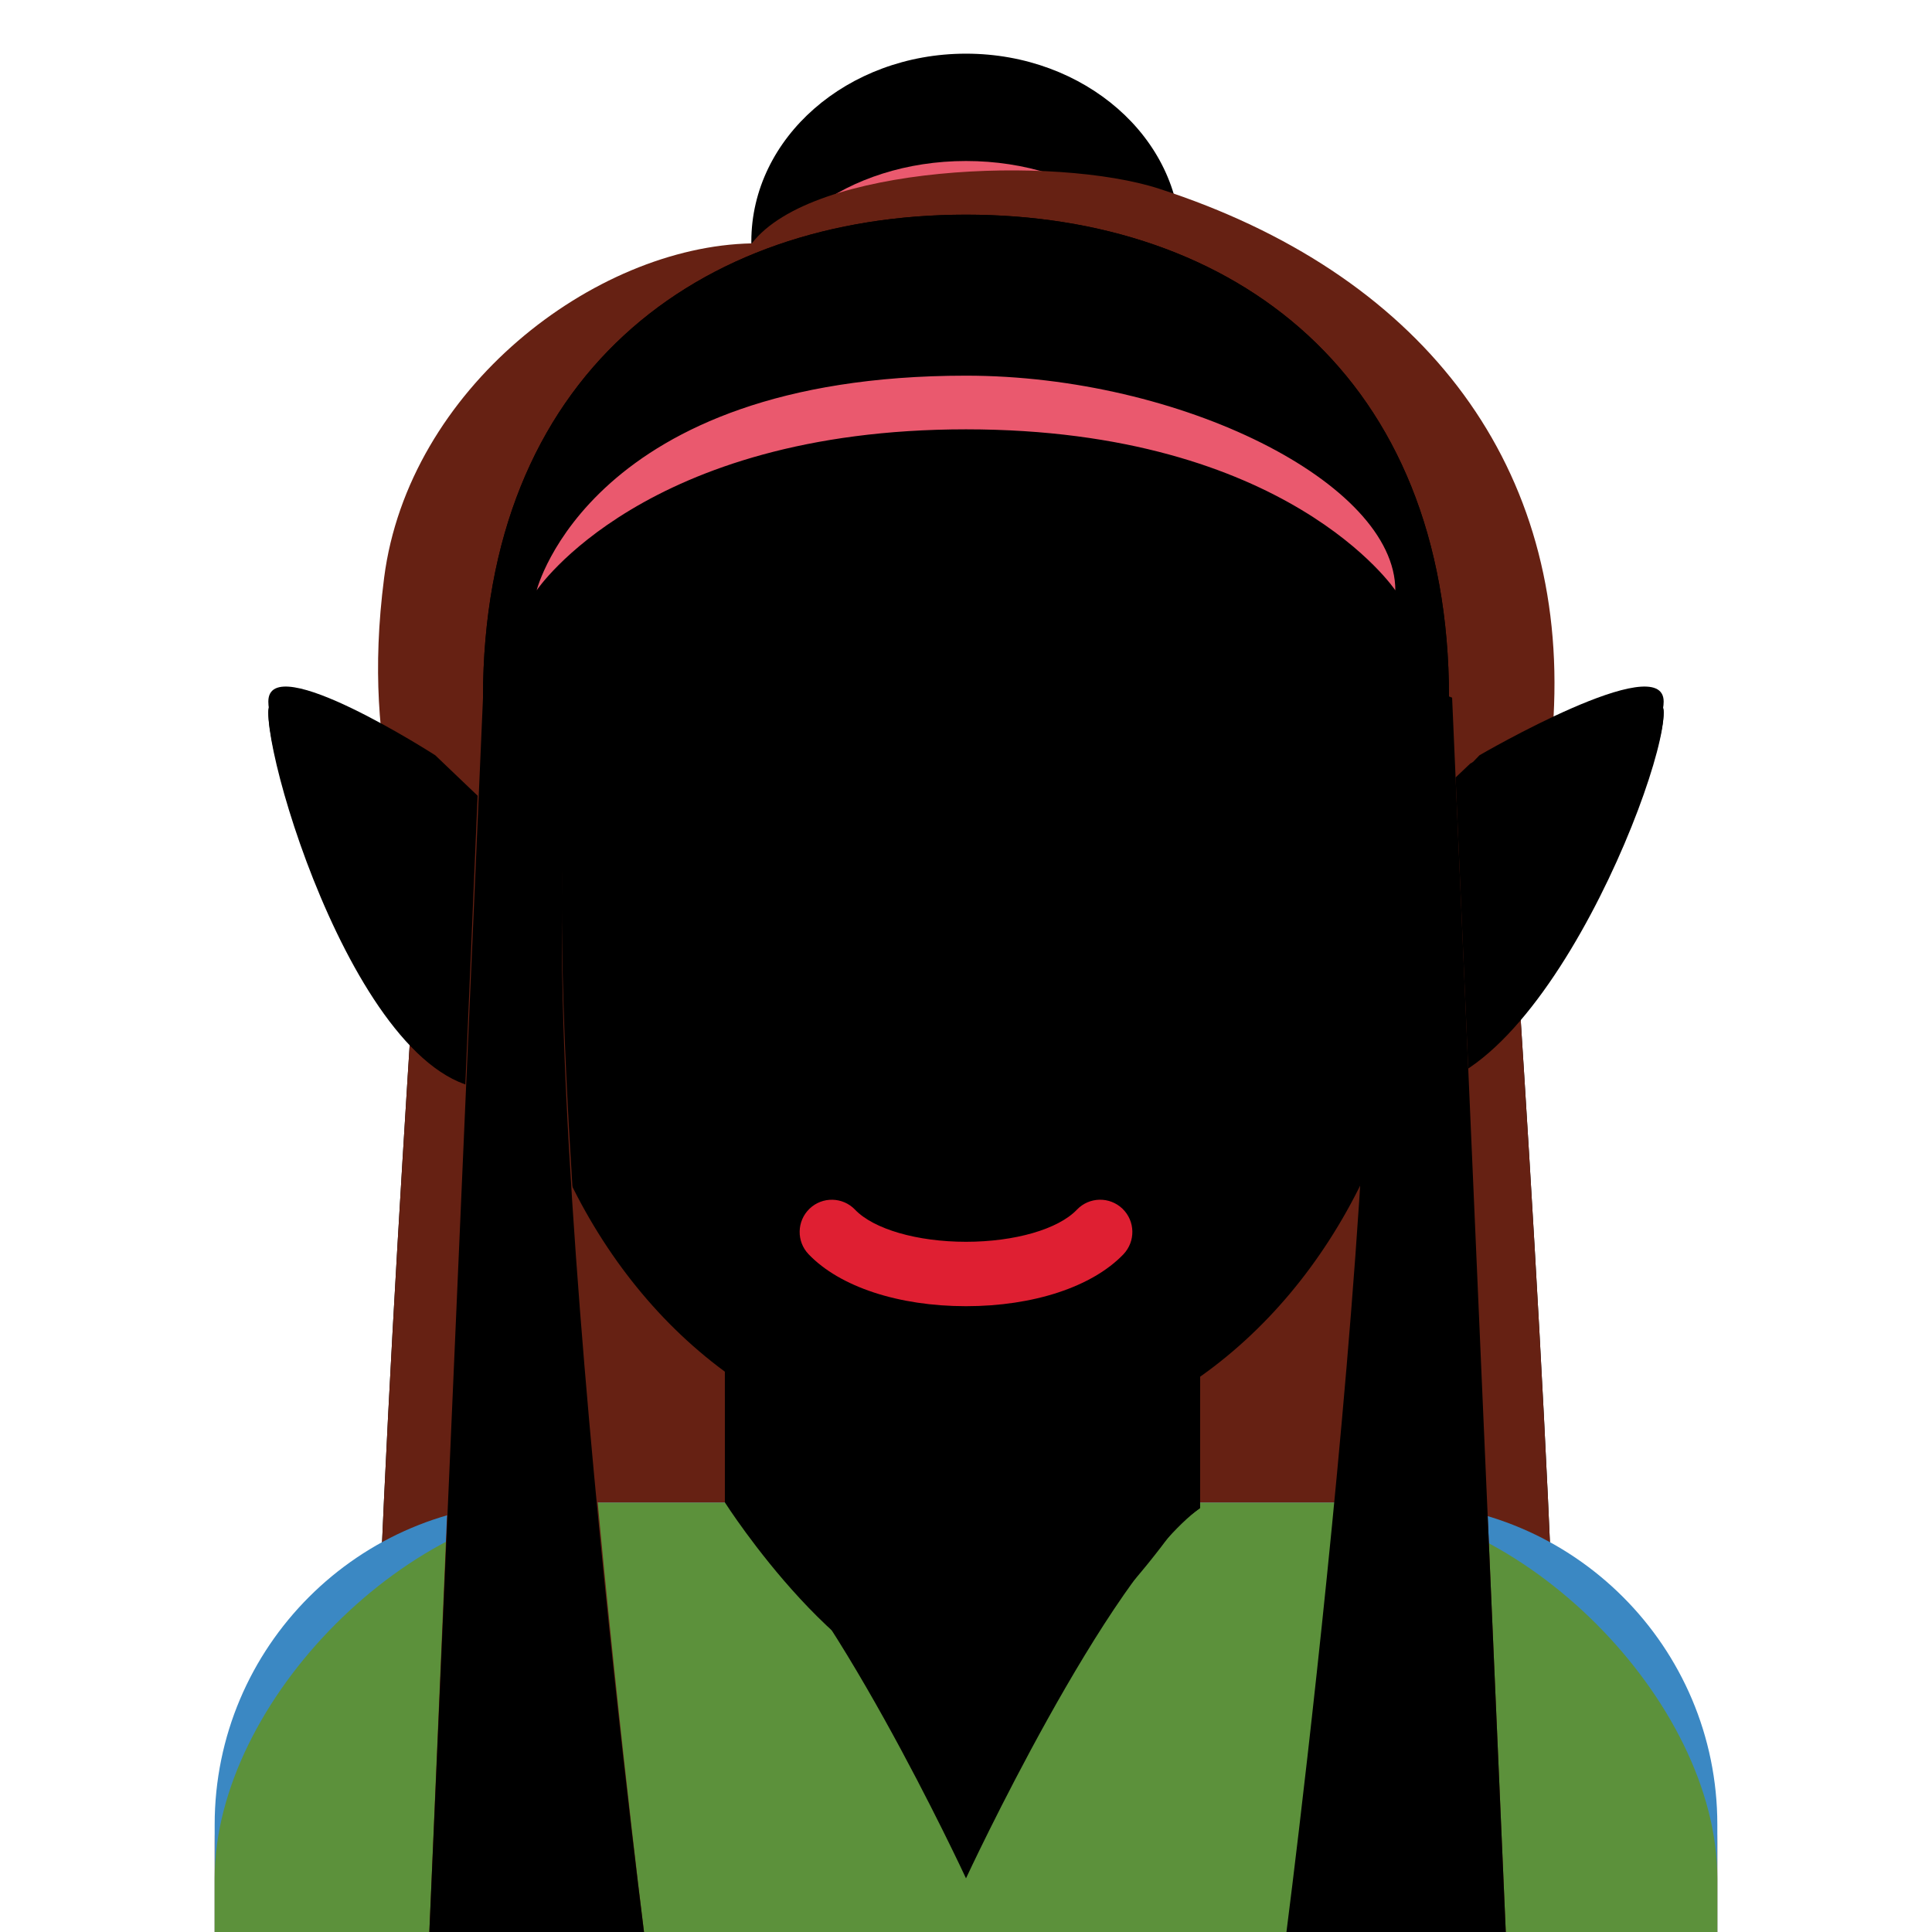 <svg viewBox="0 0 36 36" xmlns="http://www.w3.org/2000/svg" xmlns:ts="data:,a">
	<!-- hair color is very messed up here -->
	
	<ellipse cx="18" cy="4.5" ts:skin="eyes" rx="4" ry="3.5" ts:gender="female"/>
	<ellipse cx="18" cy="6" fill="#EA596E" rx="4" ry="3" ts:gender="female"/>
	<!-- back hair -->
	<path d="M8 14l10-1v20h-11c0-5 1-19 1-19zm20 0s1 14 1 19H18V13l10 1z" ts:skin="eyes" ts:gender="male,female"/>
	<path d="M18 12c-2 0-5-3-7 1-.447.894-3 6-3 0s5-9 10-9v8zm0 0V4c5 0 10 3 10 9s-2.553.894-3 0c-2-4-5-1-7-1z" ts:skin="eyes" ts:gender="male,female"/>
	<path d="M28 14H8S7 28 7 33h22c0-5-1-19-1-19z" fill="#662113" ts:gender="neutral"/>
	<path d="M21.597 3.516c-1.925-.623-6.455-.453-7.588 1.019-2.944.057-6.398 2.718-6.851 6.228-.448 3.475.551 5.088.906 7.701.403 2.96 2.067 3.907 3.397 4.303 1.914 2.529 3.949 2.421 7.366 2.421 6.672 0 9.85-4.464 10.131-12.047.17-4.585-2.521-8.059-7.361-9.625z" fill="#662113" ts:gender="neutral"/>
	<!-- -->
	<path d="M32 36v-1.64c0-3.313-2.687-6.36-6-6.36H10c-3.313 0-6 3.046-6 6.36V36h28z" fill="#FA743E" ts:gender="neutral"/>
	<path d="M32 36v-2c0-3.313-2.687-6-6-6H10c-3.313 0-6 2.687-6 6v2h28z" fill="#3B88C3" ts:gender="male"/>
	<path d="M32 36v-1c0-3.313-3.687-7-7-7H11c-3.313 0-7 3.687-7 7v1h28z" fill="#5C913B" ts:gender="female"/>
	<!-- neck -->
	<path d="M13.507 27.995s2.285 3.59 4.36 3.59 4.36-3.59 4.36-3.59v-3.139h-8.72v3.139z" ts:skin="skin" ts:gender="neutral"/>
	<path d="M13.64 28.101c1.744 1.267 2.848 1.962 4.36 1.962 1.511 0 2.616-.696 4.36-1.962V24.29h-8.72v3.811z" ts:skin="skin" ts:gender="male"/>
	<path d="M13.64 28.101C15.384 29.368 18 35 18 35s2.616-5.633 4.36-6.899V24.29h-8.72v3.811z" ts:skin="skin" ts:gender="female"/>
	<!-- neck shadow -->
	<path d="M13.507 26.024c1.325 1.177 2.568 1.473 4.356 1.473 1.786 0 3.038-.296 4.364-1.473v-3.427h-8.72v3.427z" ts:skin="dark" ts:gender="neutral"/>
	<path d="M13.632 25.973c1.216 1.374 2.724 1.746 4.364 1.746 1.639 0 3.147-.372 4.364-1.746v-3.491h-8.728v3.491z" ts:skin="dark" ts:gender="male"/>
	<path d="M13.632 25.973C14.848 27.347 16.356 28 17.996 28c1.639 0 3.147-.654 4.364-2.027v-3.491h-8.728v3.491z" ts:skin="dark" ts:gender="female"/>
	<!-- face -->
	<use href="defs.svg#face_neutral" x="25.413" y="13.466" ts:skin="skin" ts:gender="neutral"/>
	<ellipse cx="18" cy="16.96" rx="8.522" ry="10.12" ts:skin="skin" ts:gender="male"/>
	<path d="M10 15c0-5.589 3.293-8.879 8-8.879s8 3.29 8 8.879c0 8-5 12-8 12s-8-4-8-12z" ts:skin="skin" ts:gender="female"/>
	<!-- ears -->
	<path d="M8 14.227l1.868 1.772s1.192 3.259 0 3.83C7.204 21.105 5 14.545 5 13.268c0-.958 3 .959 3 .959z M27.397,14.227 l-1.868 1.772s-1.192 3.259 0 3.83C28.194 21.105 31 14.545 31 13.268c0-.958-3.603.959-3.603.959z" ts:skin="skin" ts:gender="neutral"/>
	<path d="M8 14.28l1.868 1.849s1.192 3.401 0 3.997C7.204 21.457 5 14.612 5 13.28c0-1 3 1 3 1z M27.397,14.28 l-1.868 1.849s-1.192 3.401 0 3.997C28.194 21.457 31 14.612 31 13.28c0-1-3.603 1-3.603 1z" ts:skin="skin" ts:gender="male"/>
	<path d="M8.11 14.073l1.936 1.849s.973 3.051 0 3.997C9.147 20.793 5 14.405 5 13.073c0-1 3.11 1 3.11 1z M27.568,14.073 l-1.779 1.849s-.602 2.823 0 3.997c.448.874 5.211-5.514 5.211-6.846 0-1-3.432 1-3.432 1z" ts:skin="skin" ts:gender="female"/>
	<!-- eyes -->
	<use href="defs.svg#eyes_neutral" x="17.867" y="16.134" ts:skin="eyes2" ts:gender="neutral"/>
	<use href="defs.svg#eyes_male" x="18" y="15.5" ts:skin="eyes2" ts:gender="male"/>
	<rect x="13.65" y="15.25" width="1.7" height="2.5" rx="0.85" ts:skin="eyes2" ts:gender="female"/><rect x="20.65" y="15.25" width="1.7" height="2.5" rx="0.85" ts:skin="eyes2" ts:gender="female"/> <!-- this is nicer -->
	<!-- nose -->
	<use href="defs.svg#nose_neutral" x="17.867" y="20.423" ts:skin="nose" ts:gender="neutral"/>
	<use href="defs.svg#nose_male" x="18.0" y="19.0" ts:skin="nose" ts:gender="male"/>
	<rect x="16.75" y="20" width="2.5" height="1.2" rx="0.6" ts:skin="nose" ts:gender="female"/>
	<!-- mouth -->
	<use href="defs.svg#mouth_neutral" x="17.993" y="24.88" ts:skin="nose" ts:gender="neutral"/>
	<use href="defs.svg#mouth_neutral" x="18" y="23.802" ts:skin="nose" ts:gender="male"/>
	<path d="M18 24.339c-1.256 0-2.353-.361-2.933-.968-.229-.239-.221-.619.018-.849.239-.229.619-.221.848.019.348.363 1.159.598 2.067.598.907 0 1.719-.234 2.066-.598.229-.24.608-.249.849-.019.239.229.247.609.019.849-.581.607-1.678.968-2.934.968z" fill="#DF1F32" ts:gender="female"/> <!-- small -->
	<!-- hair -->
	<path d="M9 12.467L8 36h4s-2.627-21.017-1-23.533c.698-1.08-2 0-2 0z" fill="#662113" ts:gender="neutral"/>
	<path d="M9 13L8 36h4s-2.627-20.484-1-23c.698-1.08-2 0-2 0z " ts:skin="eyes" ts:gender="male,female"/>
	<path d="M27.058 13l1 23H24s2.685-20.484 1.058-23c-.698-1.08 2 0 2 0z" fill="#662113" ts:gender="neutral"/>
	<path d="M27.058 13l1 23H24s2.685-20.484 1.058-23c-.698-1.08 2 0 2 0z" ts:skin="eyes" ts:gender="male"/>
	<path d="M26.985,13 l.986 23h-4s2.646-20.484 1.043-23c-.688-1.08 1.971 0 1.971 0z" ts:skin="eyes" ts:gender="female"/>
	<path d="M18 4c-5 0-9 3-9 9s1.553.894 2 0c2-4 5-3 7-3s5-1 7 3c.447.894 2 6 2 0s-4-9-9-9z" ts:skin="eyes" ts:gender="male"/>
	<path d="M18 4c-5 0-9 3-9 9s1.445.832 2 0c2-3 5-1 7-1s5-2 7 1c.555.832 2 6 2 0s-4-9-9-9z" ts:skin="eyes" ts:gender="female"/>
	<path d="M18 7c4 0 8 2 8 4 0 0-2-3-8-3s-8 3-8 3 1-4 8-4z" fill="#EA596E" ts:gender="female"/>
</svg>
